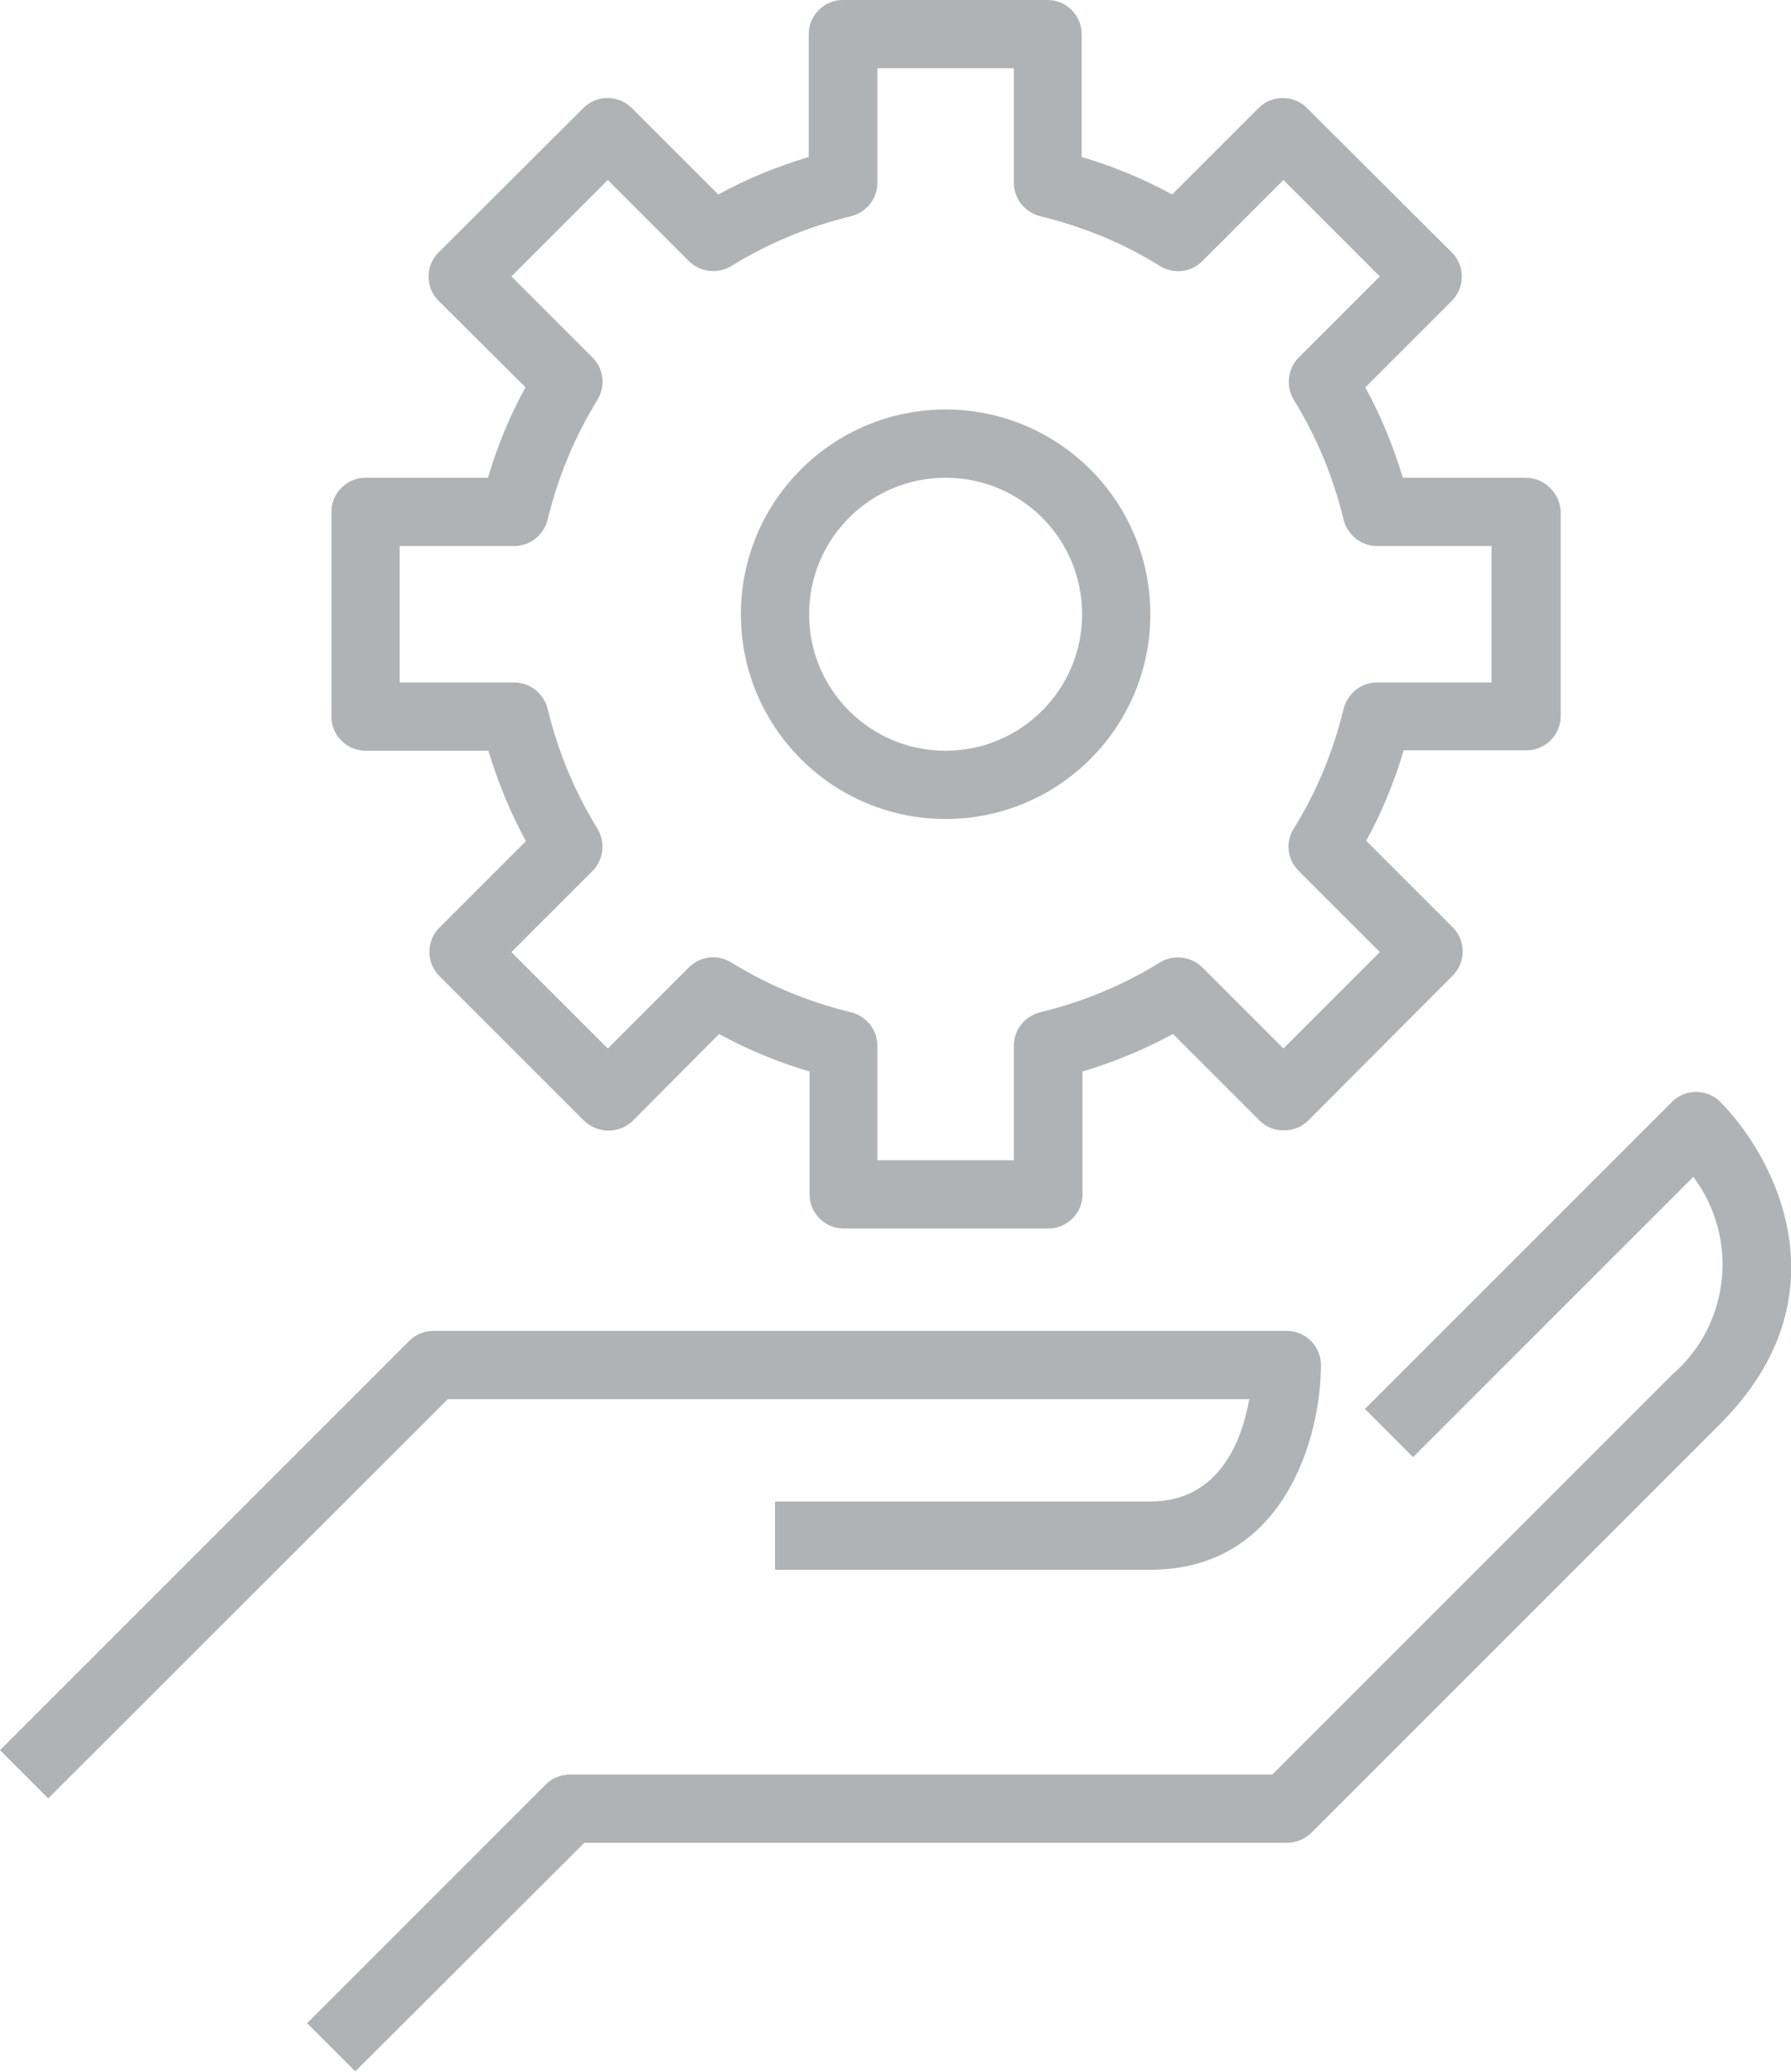 <svg xmlns="http://www.w3.org/2000/svg" viewBox="0 0 419.9 485.7"><path d="M301.7 312h-200c-2.1 0-4.2.8-5.7 2.3l-96 96 11.3 11.3L105 328h187.9c-1.7 9.5-6.9 24-23.2 24h-88v16h88c31.6 0 40-31.4 40-48 0-4.4-3.6-8-8-8z"  fill="#B0B3B5"/><path d="M403.3 258.3c-3.1-3.1-8.2-3.1-11.3 0l-72 72 11.3 11.3 65.7-65.7c10.8 14.4 8.6 34.7-5 46.4L298.3 416H133.7c-2.1 0-4.2.8-5.7 2.3l-56 56 11.3 11.3L137 432h164.7c2.1 0 4.2-.8 5.7-2.3l96-96c29.7-29.8 12.9-62.3-.1-75.4zM357.7 112h-28.8c-2.2-7.3-5.1-14.4-8.8-21.2l20.3-20.3c3.1-3.1 3.1-8.2 0-11.3l-34-33.9c-3.1-3.1-8.2-3.1-11.3 0l-20.3 20.3c-6.7-3.7-13.8-6.6-21.2-8.8V8c0-4.4-3.6-8-8-8h-48c-4.4 0-8 3.6-8 8v28.8c-7.3 2.2-14.5 5.1-21.2 8.8l-20.3-20.3c-3.1-3.1-8.2-3.1-11.3 0l-34 33.9c-3.1 3.1-3.1 8.2 0 11.3l20.4 20.3c-3.7 6.7-6.6 13.8-8.8 21.2H85.7c-4.4 0-8 3.6-8 8v48c0 4.4 3.6 8 8 8h28.8c2.2 7.3 5.1 14.4 8.8 21.2L103 217.5c-3.1 3.1-3.1 8.2 0 11.3l34 34c3.2 3 8.1 3 11.3 0l20.3-20.4c6.7 3.7 13.8 6.6 21.2 8.8V280c0 4.4 3.6 8 8 8h48c4.4 0 8-3.6 8-8v-28.8c7.3-2.2 14.4-5.1 21.2-8.8l20.3 20.3c1.5 1.5 3.5 2.3 5.7 2.3s4.2-.8 5.7-2.3l33.9-34c3.1-3.1 3.1-8.2 0-11.3l-20.3-20.3c3.7-6.7 6.6-13.8 8.8-21.2h28.8c4.4 0 8-3.6 8-8v-48c-.2-4.3-3.8-7.9-8.2-7.9zm-8 48h-26.9c-3.7 0-6.9 2.6-7.8 6.2-2.4 9.9-6.3 19.4-11.7 28.1-2 3.2-1.5 7.2 1.2 9.9l19 19-22.6 22.6-19-19c-2.6-2.6-6.7-3.1-9.9-1.2-8.7 5.4-18.2 9.3-28.1 11.7-3.6.9-6.2 4.1-6.2 7.8V272h-32v-26.9c0-3.7-2.6-6.9-6.2-7.8-9.9-2.4-19.4-6.3-28.1-11.7-3.2-1.9-7.2-1.5-9.9 1.2l-19 19-22.6-22.6 19-19c2.6-2.6 3.1-6.7 1.2-9.9-5.4-8.7-9.3-18.2-11.7-28.1-.9-3.6-4.1-6.2-7.8-6.2H93.7v-32h26.9c3.7 0 6.9-2.6 7.8-6.2 2.4-9.9 6.3-19.4 11.7-28.1 1.9-3.2 1.5-7.2-1.2-9.9l-19-19 22.6-22.6 19 19c2.6 2.6 6.7 3.1 9.9 1.2 8.7-5.4 18.2-9.3 28.1-11.7 3.6-.9 6.2-4.1 6.2-7.8V16h32v26.9c0 3.7 2.6 6.9 6.2 7.8 9.9 2.4 19.5 6.3 28.1 11.7 3.2 1.9 7.2 1.5 9.9-1.2l19-19 22.6 22.6-19 19c-2.6 2.6-3.1 6.7-1.2 9.9 5.4 8.7 9.3 18.2 11.7 28.1.9 3.6 4.1 6.2 7.8 6.2h26.9v32z"  fill="#B0B3B5"/><path d="M221.7 96c-26.5 0-48 21.5-48 48s21.5 48 48 48 48-21.5 48-48-21.5-48-48-48zm0 80c-17.7 0-32-14.3-32-32s14.3-32 32-32 32 14.3 32 32-14.4 32-32 32z"  fill="#B0B3B5"/></svg>